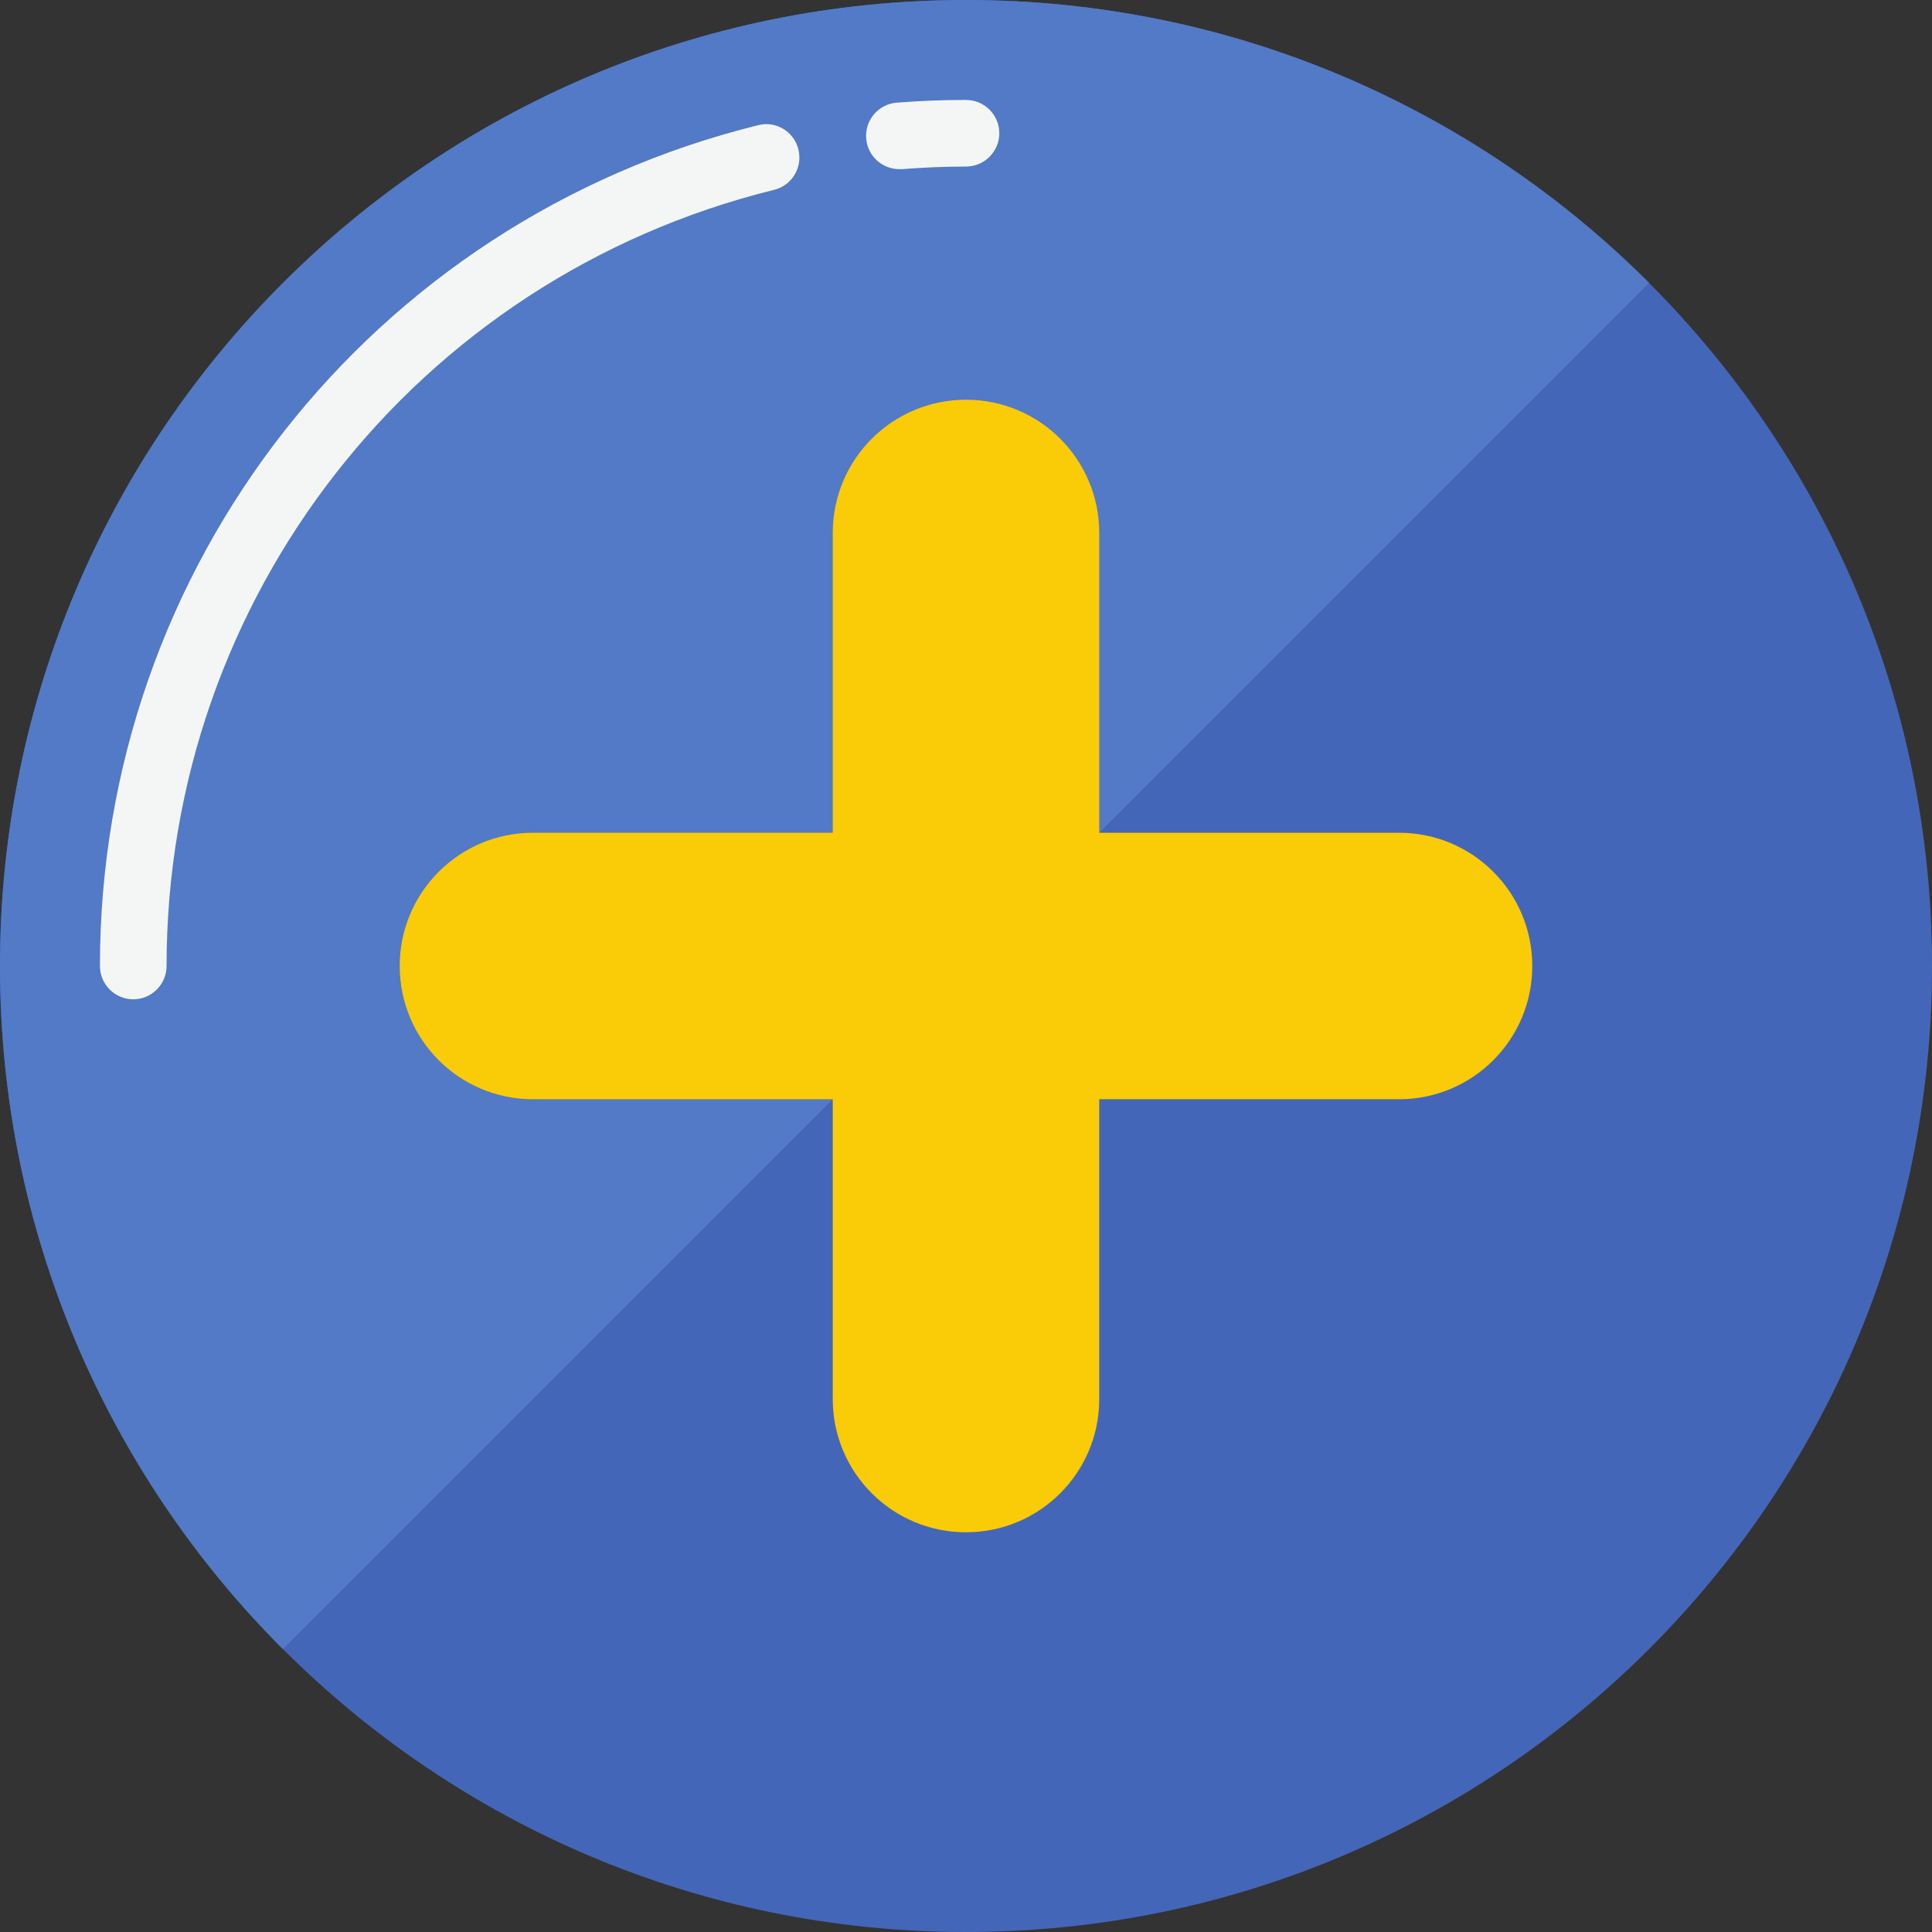 <svg xmlns="http://www.w3.org/2000/svg" xmlns:xlink="http://www.w3.org/1999/xlink" width="500" zoomAndPan="magnify" viewBox="0 0 375 375" height="500" preserveAspectRatio="xMidYMid meet" version="1.0"><rect x="0" y="0" width="375" height="375" fill="#333333" stroke="none"/><path fill="#4466b9" d="M 375 187.5 C 375 291.051 291.051 375 187.5 375 C 83.949 375 0 291.051 0 187.5 C 0 83.949 83.949 0 187.5 0 C 291.051 0 375 83.949 375 187.5 " fill-opacity="1" fill-rule="nonzero"/><path fill="#527ac6" d="M 187.5 0 C 83.949 0 0 83.949 0 187.5 C 0 239.273 20.988 286.148 54.906 320.094 L 320.094 54.906 C 286.148 20.988 239.273 0 187.5 0 " fill-opacity="1" fill-rule="nonzero"/><path fill="#facb07" d="M 271.551 161.637 L 213.363 161.637 L 213.363 103.449 C 213.363 89.152 201.793 77.586 187.5 77.586 C 173.207 77.586 161.637 89.152 161.637 103.449 L 161.637 161.637 L 103.449 161.637 C 89.152 161.637 77.586 173.207 77.586 187.5 C 77.586 201.793 89.152 213.363 103.449 213.363 L 161.637 213.363 L 161.637 271.551 C 161.637 285.848 173.207 297.414 187.5 297.414 C 201.793 297.414 213.363 285.848 213.363 271.551 L 213.363 213.363 L 271.551 213.363 C 285.848 213.363 297.414 201.793 297.414 187.5 C 297.414 173.207 285.848 161.637 271.551 161.637 " fill-opacity="1" fill-rule="nonzero"/><path fill="#f4f6f5" d="M 174.57 32.832 C 171.211 32.832 168.383 30.258 168.129 26.871 C 167.852 23.312 170.504 20.203 174.062 19.926 C 178.508 19.574 183.031 19.398 187.5 19.398 C 191.062 19.398 193.965 22.301 193.965 25.863 C 193.965 29.422 191.062 32.328 187.5 32.328 C 183.383 32.328 179.191 32.504 175.074 32.832 C 174.898 32.832 174.746 32.832 174.57 32.832 " fill-opacity="1" fill-rule="nonzero"/><path fill="#f4f6f5" d="M 25.863 193.965 C 22.301 193.965 19.398 191.062 19.398 187.5 C 19.398 110.016 71.93 42.883 147.168 24.297 C 150.602 23.414 154.137 25.535 154.969 29.02 C 155.828 32.48 153.734 35.988 150.246 36.848 C 80.82 53.996 32.328 115.949 32.328 187.5 C 32.328 191.062 29.422 193.965 25.863 193.965 " fill-opacity="1" fill-rule="nonzero"/></svg>